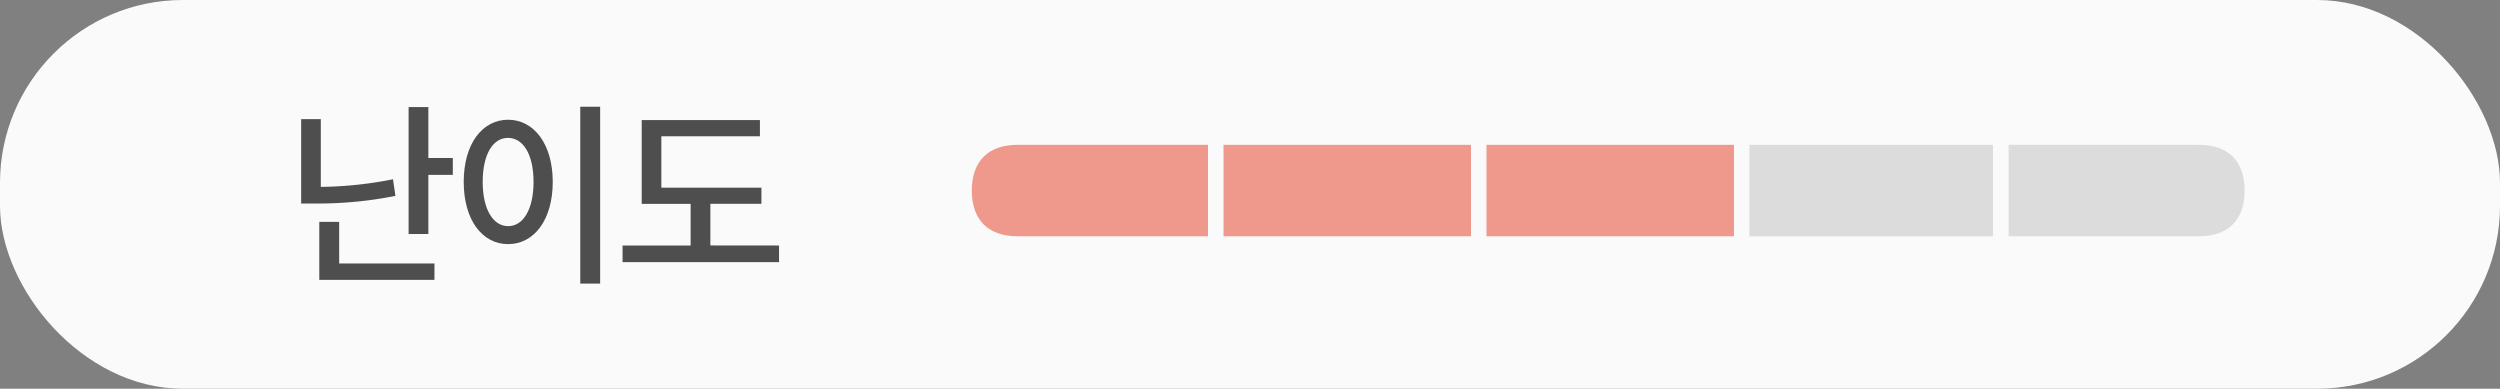 <svg id="레이어_1" data-name="레이어 1" xmlns="http://www.w3.org/2000/svg" viewBox="0 0 328 51"><rect x="0" y="0" width="328" height="51" fill="#808080" stroke="none"/><defs><style>.cls-1{fill:#fafafa;}.cls-2{fill:#dcdcdc;}.cls-3{fill:#ef998c;}.cls-4{fill:#4e4e4e;}</style></defs><rect class="cls-1" width="328" height="51" rx="24"/><rect class="cls-1" x="117.5" y="13" width="187" height="24"/><rect class="cls-2" x="229.5" y="19" width="32" height="12"/><rect class="cls-3" x="195" y="19" width="32.5" height="12"/><rect class="cls-3" x="160.5" y="19" width="32.5" height="12"/><path class="cls-3" d="M133.5,19c-3.85,0-6,2.15-6,6s2.15,6,6,6h25V19Z"/><path class="cls-2" d="M288.5,19h-25V31h25c3.85,0,6-2.15,6-6S292.35,19,288.5,19Z"/><rect class="cls-1" x="158.5" y="19" width="2" height="12"/><rect class="cls-1" x="193" y="19" width="2" height="12"/><rect class="cls-1" x="227.5" y="19" width="2" height="12"/><rect class="cls-1" x="261.5" y="19" width="2" height="12"/><path class="cls-4" d="M51.88,25.7a51.86,51.86,0,0,1-10.54,1H39.51V15.63h2.58v8.89a50.82,50.82,0,0,0,9.47-1ZM44.5,34.57H57v2.15H41.89V29.11H44.5ZM59.41,20.73v2.21H56.2V30.7H53.61V14.05H56.2v6.68Z"/><path class="cls-4" d="M72.52,23.86c0,5-2.46,8.17-5.85,8.17s-5.83-3.15-5.83-8.17,2.46-8.15,5.83-8.15S72.52,18.89,72.52,23.86Zm-9.19,0c0,3.64,1.38,5.81,3.34,5.81S70,27.5,70,23.86s-1.38-5.77-3.36-5.77S63.33,20.27,63.33,23.86ZM78.74,14V37.21H76.13V14Z"/><path class="cls-4" d="M102.21,32.21v2.18H81.68V32.21h8.93V26.75H84.19v-11H99.7v2.13H86.77v6.74H99.9v2.12H93.2v5.46Z"/></svg>